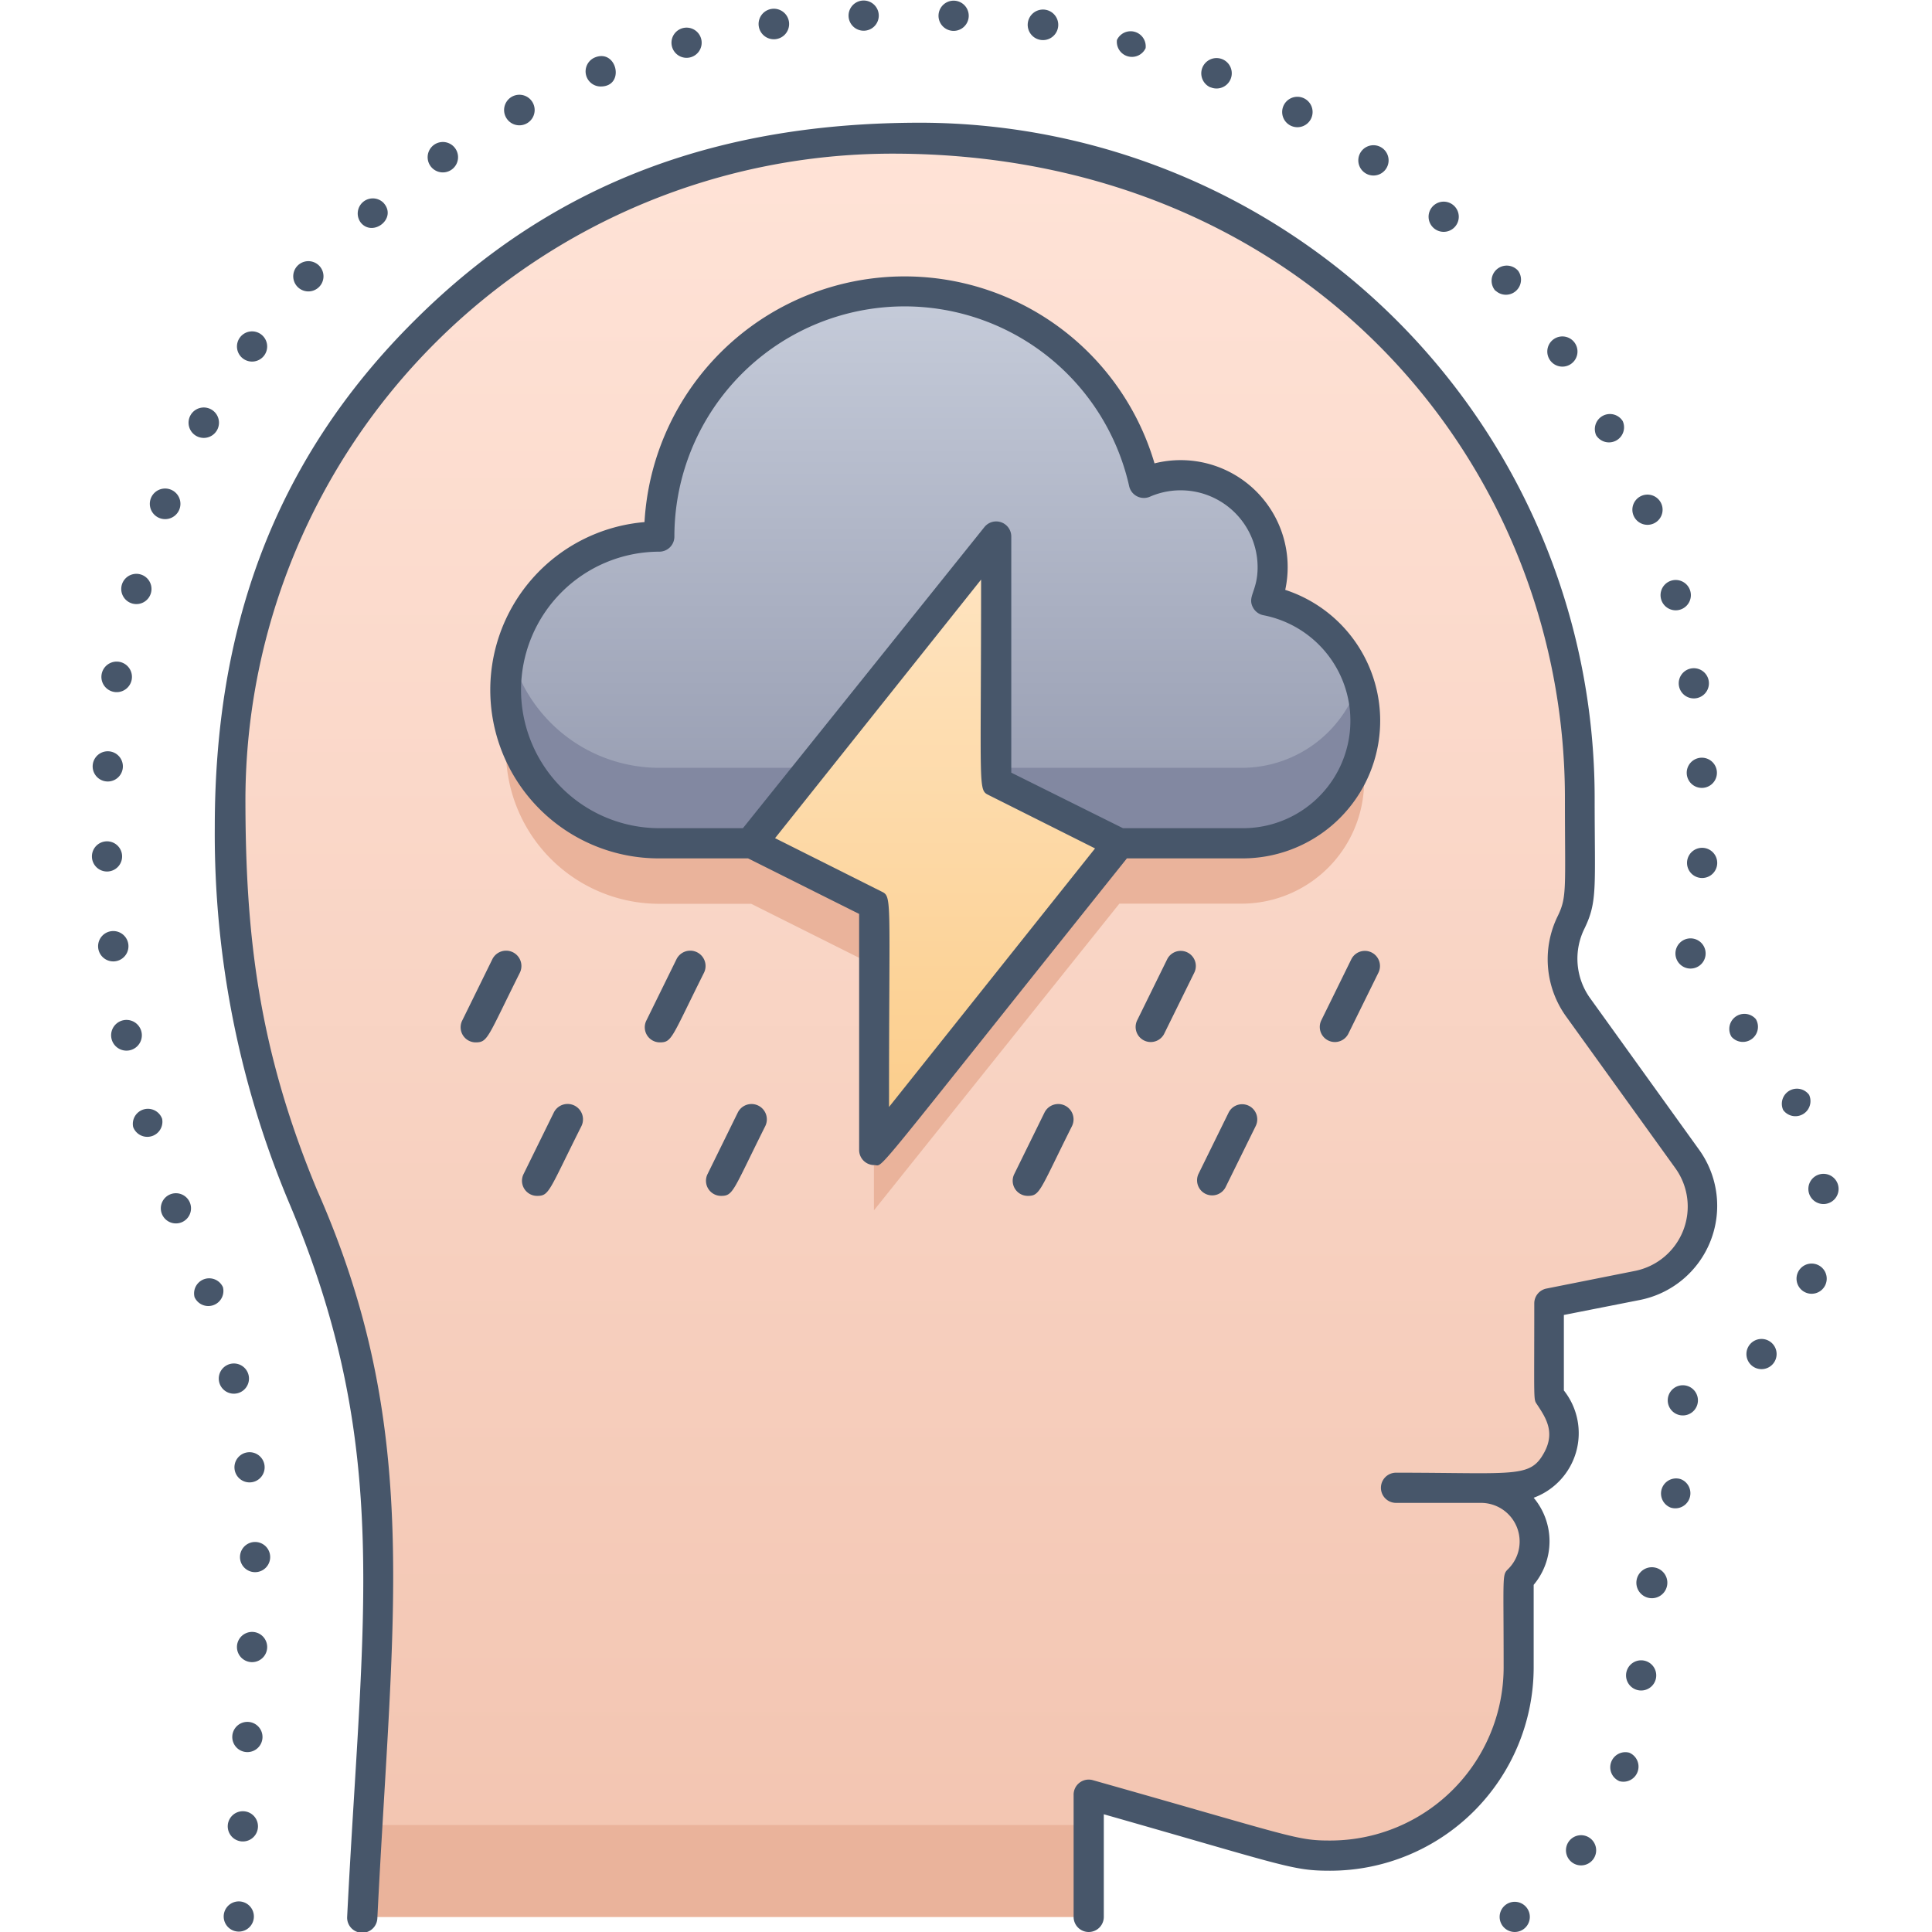 <svg xmlns="http://www.w3.org/2000/svg" xmlns:xlink="http://www.w3.org/1999/xlink" viewBox="0 0 128 128"><defs><style>.cls-1{fill:url(#linear-gradient);}.cls-2{fill:#eab39b;}.cls-3{fill:url(#linear-gradient-2);}.cls-4{fill:#8288a1;}.cls-5{fill:url(#linear-gradient-3);}.cls-6{fill:#47566a;}</style><linearGradient id="linear-gradient" x1="64" y1="127" x2="64" y2="8.98" gradientUnits="userSpaceOnUse"><stop offset="0" stop-color="#f2c4b0"/><stop offset="1" stop-color="#ffe3d7"/></linearGradient><linearGradient id="linear-gradient-2" x1="61.97" y1="55.87" x2="61.97" y2="19.29" gradientUnits="userSpaceOnUse"><stop offset="0" stop-color="#949aaf"/><stop offset="1" stop-color="#c6ccda"/></linearGradient><linearGradient id="linear-gradient-3" x1="61.97" y1="76.19" x2="61.97" y2="35.55" gradientUnits="userSpaceOnUse"><stop offset="0" stop-color="#fbcc88"/><stop offset="1" stop-color="#ffe5c3"/></linearGradient></defs><title>Axiety</title><g id="Axiety"><path class="cls-1" d="M112.75,79.82a5.34,5.34,0,0,1-4.29,5.24l-5.87,1.18c0,7-.14,5.87.37,6.64a3.52,3.52,0,0,1-.5,4.54c-1.25,1.21-2.55,1-4.42,1a3.58,3.58,0,0,1,2.52,6.1c0,6,.65,10.32-3.65,14.62a12.44,12.44,0,0,1-12.25,3.17l-12.53-3.58V127H24c1.32-21.7,2.43-32.68-3.8-47.63a62.56,62.56,0,0,1-5-24.68c0-13.52,4.27-24.24,12.92-32.86,26.66-26.53,76.45-9.89,76.45,30.89,0,6.06.16,6.91-.48,8.08a5.47,5.47,0,0,0,.34,5.75C112.14,77.24,112.75,77.52,112.75,79.82Z"/><path class="cls-2" d="M83.9,43.78A6.09,6.09,0,0,0,75.79,36a16.25,16.25,0,0,0-32.11,3.56,10.16,10.16,0,0,0,0,20.32h6.09l8.13,4.07V80.19L74.16,59.87h8.13A8.13,8.13,0,0,0,83.9,43.78Z"/><path class="cls-2" d="M72.13,120.91V127H24c.13-2.14.25-4.16.36-6.09Z"/><path class="cls-3" d="M82.29,55.87A8.13,8.13,0,0,0,83.9,39.78,6.09,6.09,0,0,0,75.79,32a16.25,16.25,0,0,0-32.11,3.56,10.16,10.16,0,0,0,0,20.32Z"/><path class="cls-4" d="M82.29,55.87H43.68a10.17,10.17,0,0,1-9.85-12.66,10.16,10.16,0,0,0,9.85,7.66H82.29A8.13,8.13,0,0,0,90,45.25,8.13,8.13,0,0,1,82.29,55.87Z"/><polygon class="cls-5" points="74.16 55.87 66.03 51.81 66.03 35.55 49.77 55.87 57.9 59.94 57.9 76.19 74.16 55.87"/><path class="cls-6" d="M15.09,126.29a1,1,0,1,0,1.54,1.27A1,1,0,0,0,15.09,126.29Z"/><path class="cls-6" d="M21.1,17.56a1,1,0,0,0-1.34,1.49A1,1,0,0,0,21.1,17.56Z"/><path class="cls-6" d="M25.41,13.44a1,1,0,0,0-1.49,1.33C24.73,15.71,26.33,14.46,25.41,13.44Z"/><path class="cls-6" d="M113.77,57.17a1,1,0,0,0-2,0A1,1,0,0,0,113.77,57.17Z"/><path class="cls-6" d="M30.16,9.83A1,1,0,0,0,28.52,11,1,1,0,0,0,30.16,9.83Z"/><path class="cls-6" d="M39.8,5.73c1.63,0,1.08-2.5-.37-1.93A1,1,0,0,0,39.8,5.73Z"/><path class="cls-6" d="M35.29,6.79a1,1,0,0,0-1.76,1A1,1,0,0,0,35.29,6.79Z"/><path class="cls-6" d="M17.28,22.14a1,1,0,0,0-1.16,1.63A1,1,0,0,0,17.28,22.14Z"/><path class="cls-6" d="M7.61,63.69a1,1,0,0,0-.21-2A1,1,0,0,0,7.61,63.69Z"/><path class="cls-6" d="M7.09,55.74a1,1,0,0,0,0,2A1,1,0,1,0,7.09,55.74Z"/><path class="cls-6" d="M9.38,68.4a1,1,0,0,0-2,.38A1,1,0,0,0,9.38,68.4Z"/><path class="cls-6" d="M8.14,50.82a1,1,0,0,0-2-.09A1,1,0,0,0,8.14,50.82Z"/><path class="cls-6" d="M10,39.29a1,1,0,0,0-1.93-.54A1,1,0,0,0,10,39.29Z"/><path class="cls-6" d="M11.88,33.76A1,1,0,0,0,10,33,1,1,0,0,0,11.88,33.76Z"/><path class="cls-6" d="M8.73,45a1,1,0,0,0-2-.31A1,1,0,0,0,8.73,45Z"/><path class="cls-6" d="M107.51,27.9a1,1,0,0,0-1.76.94A1,1,0,0,0,107.51,27.9Z"/><path class="cls-6" d="M99.09,19.26a1,1,0,0,0,1.49-1.32h0a1,1,0,0,0-1.51,1.32Z"/><path class="cls-6" d="M112.78,52.2a1,1,0,0,0-.06-2A1,1,0,0,0,112.78,52.2Z"/><path class="cls-6" d="M103.51,24.29a1,1,0,1,0-.57-1.82A1,1,0,0,0,103.51,24.29Z"/><path class="cls-6" d="M95.64,15.36a1,1,0,0,0,.68-1.74h0a1,1,0,1,0-.67,1.74Z"/><path class="cls-6" d="M110.08,33.4a1,1,0,0,0-1.86.74A1,1,0,0,0,110.08,33.4Z"/><path class="cls-6" d="M111.23,45.41a1,1,0,0,0,1.14.85,1,1,0,1,0-1.14-.85Z"/><path class="cls-6" d="M91.58,9.81a1,1,0,0,0-1.17,1.63A1,1,0,0,0,91.58,9.81Z"/><path class="cls-6" d="M111.28,40.4a1,1,0,0,0-.52-1.94A1,1,0,0,0,111.28,40.4Z"/><path class="cls-6" d="M75.9,3.19A1,1,0,0,0,74,2.65,1,1,0,0,0,75.9,3.19Z"/><path class="cls-6" d="M58.22,1a1,1,0,0,0-2,.07A1,1,0,0,0,58.22,1Z"/><path class="cls-6" d="M52.27,1.44a1,1,0,0,0-2,.3A1,1,0,0,0,52.27,1.44Z"/><path class="cls-6" d="M64.18,1.09a1,1,0,0,0-2-.09A1,1,0,0,0,64.18,1.09Z"/><path class="cls-6" d="M86.83,7.92a1,1,0,0,0-1.75-1A1,1,0,0,0,86.83,7.92Z"/><path class="cls-6" d="M80.2,5.78h0A1,1,0,0,0,81,3.93,1,1,0,0,0,80.2,5.79Z"/><path class="cls-6" d="M70.1,1.8a1,1,0,0,0-2-.31A1,1,0,0,0,70.1,1.8Z"/><path class="cls-6" d="M45.45,3.83a1,1,0,0,0,1-1.27,1,1,0,1,0-1,1.27Z"/><path class="cls-6" d="M10.74,74.12a1,1,0,0,0-1.92.54A1,1,0,0,0,10.74,74.12Z"/><path class="cls-6" d="M16.9,102.16a1,1,0,0,0,0,2A1,1,0,0,0,16.9,102.16Z"/><path class="cls-6" d="M16.75,108.12a1,1,0,0,0-.1,2A1,1,0,0,0,16.75,108.12Z"/><path class="cls-6" d="M16.14,120a1,1,0,0,0-.1,2A1,1,0,0,0,16.14,120Z"/><path class="cls-6" d="M11.3,79.12a1,1,0,1,0,1.29.58A1,1,0,0,0,11.3,79.12Z"/><path class="cls-6" d="M16.44,114.08a1,1,0,0,0-.1,2A1,1,0,0,0,16.44,114.08Z"/><path class="cls-6" d="M14.77,85.28a1,1,0,0,0-1.88.66A1,1,0,0,0,14.77,85.28Z"/><path class="cls-6" d="M16.47,91.11a1,1,0,0,0-1.95.45A1,1,0,0,0,16.47,91.11Z"/><path class="cls-6" d="M14,27.13a1,1,0,0,0-1,1.75A1,1,0,0,0,14,27.13Z"/><path class="cls-6" d="M15.54,97.33a1,1,0,1,0,.87-1.11A1,1,0,0,0,15.54,97.33Z"/><path class="cls-6" d="M112.56,62.34a1,1,0,1,0,0,1.66A1,1,0,0,0,112.56,62.34Z"/><path class="cls-6" d="M120.38,83.78a1,1,0,1,0-.71,1.87A1,1,0,0,0,120.38,83.78Z"/><path class="cls-6" d="M116,89a1,1,0,1,0,1.41,0A1,1,0,0,0,116,89Z"/><path class="cls-6" d="M120.77,77.77a1,1,0,0,0,.08,2A1,1,0,1,0,120.77,77.77Z"/><path class="cls-6" d="M116.33,67.52a1,1,0,0,0-1.62,1.16A1,1,0,0,0,116.33,67.52Z"/><path class="cls-6" d="M119.86,72.54a1,1,0,0,0-1.72,1A1,1,0,0,0,119.86,72.54Z"/><path class="cls-6" d="M112.2,92.07a1,1,0,0,0-1.63.32,1,1,0,1,0,1.63-.32Z"/><path class="cls-6" d="M111.36,98a1,1,0,0,0-.68,1.88A1,1,0,0,0,111.36,98Z"/><path class="cls-6" d="M107.94,116.12a1,1,0,0,0-.64,1.89A1,1,0,0,0,107.94,116.12Z"/><path class="cls-6" d="M109.67,103.86a1,1,0,0,0-.46,2A1,1,0,1,0,109.67,103.86Z"/><path class="cls-6" d="M108.73,110a1,1,0,1,0,0,2A1,1,0,0,0,108.73,110Z"/><path class="cls-6" d="M103.94,122a1,1,0,1,0,1.4-.22A1,1,0,0,0,103.94,122Z"/><path class="cls-6" d="M101.06,126.29a1,1,0,0,0-1.41,0,1,1,0,1,0,1.41,0Z"/><path class="cls-6" d="M105.32,66.09a4.49,4.49,0,0,1-.34-4.58c.87-1.8.67-2.69.67-8.69A44.75,44.75,0,0,0,61,8.13c-13.17,0-24.2,3.82-33.5,13.07C17.91,30.71,14.23,42,14.23,54.79a63.06,63.06,0,0,0,5,25.08C26,96,24,107,23,127a1,1,0,0,0,2,.1c1-20.23,3-32.44-4-48.27-3.91-9.4-4.74-17-4.74-25.95a42.87,42.87,0,0,1,42.89-42.7c27.26,0,44.53,20.44,44.53,42.69,0,6,.15,6.53-.47,7.81a6.49,6.49,0,0,0,.51,6.61L111,77.4a4.35,4.35,0,0,1-2.67,6.8l-5.87,1.17a1,1,0,0,0-.81,1c0,6.57-.06,6.31.17,6.66.59.89,1.22,1.83.5,3.18-.94,1.74-1.87,1.36-9.83,1.36a1,1,0,0,0,0,2h5.61a2.56,2.56,0,0,1,1.81,4.39c-.4.4-.29.35-.29,6.52A11.49,11.49,0,0,1,88.1,121.94c-2.23,0-2.47-.26-15.7-4a1,1,0,0,0-1.27,1V127a1,1,0,0,0,2,0v-6.8c12.11,3.45,12.49,3.74,15,3.74a13.49,13.49,0,0,0,13.48-13.48V105a4.49,4.49,0,0,0,0-5.77,4.56,4.56,0,0,0,2-7.11v-5l5.07-1a6.36,6.36,0,0,0,3.91-9.92Z"/><path class="cls-6" d="M82.29,56.87a9.12,9.12,0,0,0,2.86-17.79,7.09,7.09,0,0,0-8.66-8.38A17.26,17.26,0,0,0,42.7,34.59a11.16,11.16,0,0,0,1,22.28h5.86l7.36,3.68V76.19a1,1,0,0,0,1,1c.69,0-.7,1.48,16.74-20.32ZM34.52,45.71a9.17,9.17,0,0,1,9.16-9.16,1,1,0,0,0,1-1,15.25,15.25,0,0,1,30.13-3.34,1,1,0,0,0,1.37.7,5.1,5.1,0,0,1,7.14,4.67c0,1.6-.71,1.94-.3,2.68a1,1,0,0,0,.68.5,7.12,7.12,0,0,1-1.41,14.11H74.4L67,51.19V35.55a1,1,0,0,0-1.78-.63l-16,19.95H43.68A9.17,9.17,0,0,1,34.52,45.71ZM58.9,73.34c0-14.32.23-13.91-.55-14.3l-7-3.51L65,38.4c0,14.32-.22,13.91.55,14.3l7,3.51Z"/><path class="cls-6" d="M32.62,63.55l-2,4.07a1,1,0,0,0,.89,1.44c.82,0,.78-.31,2.93-4.61A1,1,0,0,0,32.62,63.55Z"/><path class="cls-6" d="M44.82,63.55l-2,4.07a1,1,0,0,0,.9,1.44c.81,0,.77-.31,2.92-4.61A1,1,0,0,0,44.82,63.55Z"/><path class="cls-6" d="M36.69,73.71l-2,4.07a1,1,0,0,0,.9,1.45c.81,0,.77-.32,2.93-4.62A1,1,0,0,0,36.69,73.71Z"/><path class="cls-6" d="M48.88,73.71l-2,4.07a1,1,0,0,0,.89,1.45c.82,0,.78-.32,2.93-4.62A1,1,0,0,0,48.88,73.71Z"/><path class="cls-6" d="M69.2,73.71l-2,4.07a1,1,0,0,0,.89,1.45c.82,0,.78-.32,2.93-4.62A1,1,0,0,0,69.2,73.71Z"/><path class="cls-6" d="M81.4,73.71l-2,4.07a1,1,0,0,0,1.79.89l2-4.06A1,1,0,0,0,81.4,73.71Z"/><path class="cls-6" d="M77.33,63.55l-2,4.07a1,1,0,0,0,1.79.89l2-4.06A1,1,0,0,0,77.33,63.55Z"/><path class="cls-6" d="M89.53,63.55l-2,4.07a1,1,0,0,0,1.79.89l2-4.06A1,1,0,0,0,89.53,63.55Z"/></g></svg>